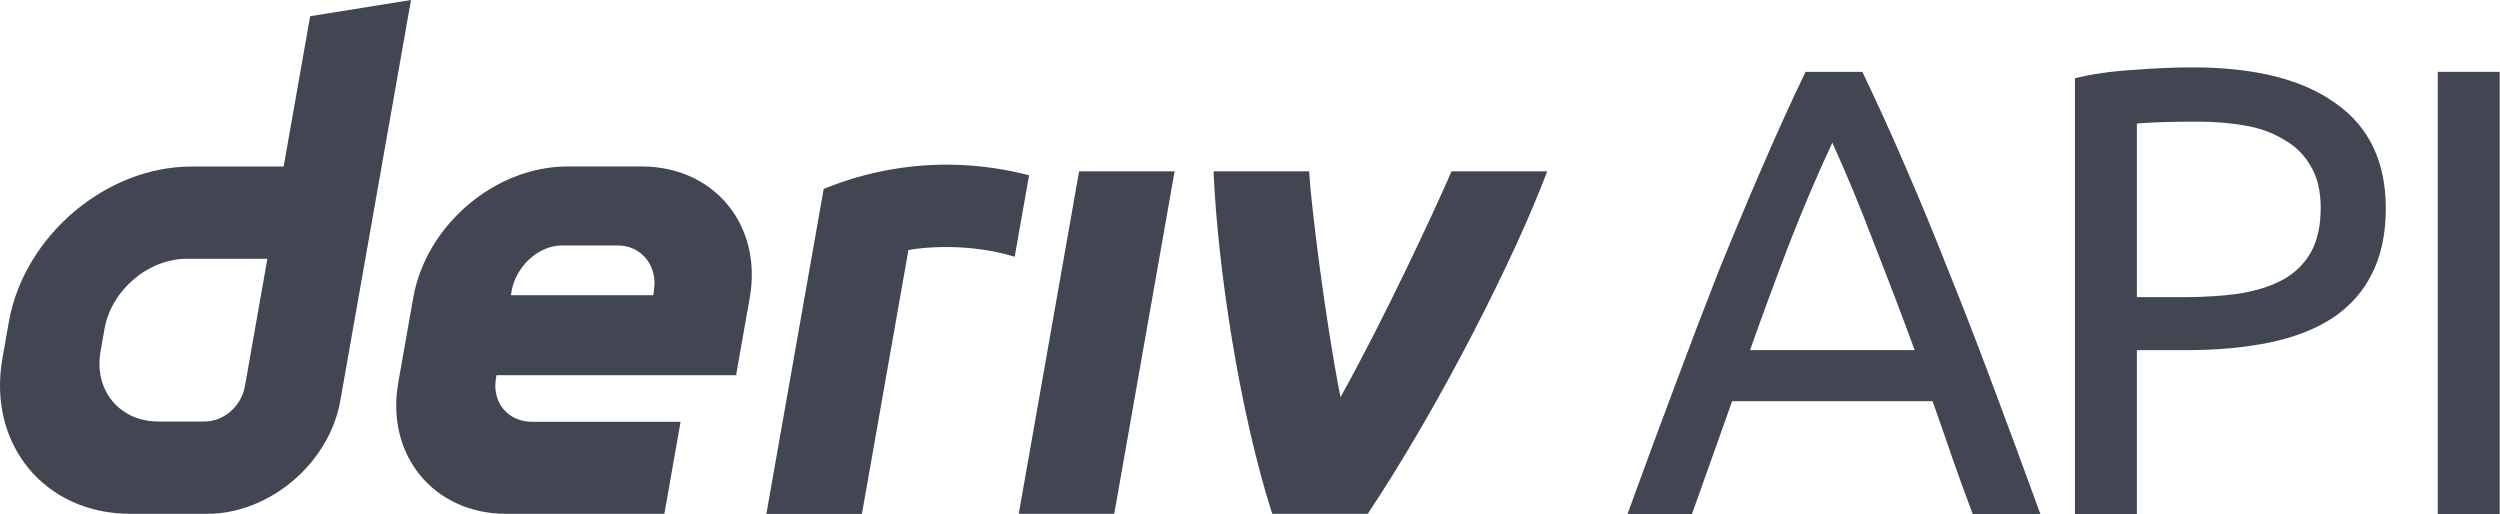 <svg width="282" height="58" viewBox="0 0 282 58" fill="none" xmlns="http://www.w3.org/2000/svg">
<g id="logo / sub-brand / deriv api / black" clip-path="url(#clip0_2091_24)">
<g id="wordmark">
<path d="M34.986 1.829L31.996 18.784H21.618C11.936 18.784 2.707 26.628 0.996 36.311L0.272 40.432C-1.43 50.114 5.03 57.959 14.712 57.959H23.368C30.425 57.959 37.148 52.246 38.389 45.19L46.361 0L34.986 1.829ZM27.622 43.59C27.24 45.77 25.278 47.545 23.098 47.545H17.839C13.487 47.545 10.575 44.012 11.339 39.652L11.792 37.083C12.564 32.731 16.717 29.19 21.069 29.19H30.161L27.622 43.59ZM114.914 57.958L121.724 19.324H132.496L125.686 57.958H114.905H114.914ZM116.079 19.77C115.539 22.834 114.997 25.898 114.457 28.963C109.353 27.377 104.088 27.882 102.47 28.204C100.723 38.125 98.974 48.047 97.225 57.968H86.445C87.909 49.667 92.91 21.32 92.91 21.32C96.416 19.868 105.025 16.921 116.079 19.77ZM72.402 18.777H64.017C55.846 18.777 48.058 25.397 46.617 33.567L44.923 43.17C43.483 51.341 48.933 57.96 57.103 57.96H74.941L76.77 47.578H60.007C57.286 47.578 55.464 45.374 55.95 42.645L56.005 42.319H83.032L84.575 33.567C86.015 25.397 80.565 18.777 72.394 18.777H72.402ZM73.763 32.74L73.699 33.297H57.629L57.716 32.804C58.201 30.083 60.684 27.688 63.412 27.688H69.689C72.386 27.688 74.209 30.043 73.763 32.74ZM174.527 19.324C170.855 29.087 162.439 45.695 154.287 57.958H143.507C139.765 46.287 137.349 30.025 136.888 19.324H147.668C147.862 22.815 149.425 35.762 151.208 44.807C156.1 36.007 161.492 24.462 163.739 19.324H174.527Z" fill="#414652"/>
<path d="M222.528 58C221.712 55.84 220.944 53.728 220.224 51.664C219.504 49.552 218.76 47.416 217.992 45.256H195.384L190.848 58H183.576C185.496 52.72 187.296 47.848 188.976 43.384C190.656 38.872 192.288 34.6 193.872 30.568C195.504 26.536 197.112 22.696 198.696 19.048C200.28 15.352 201.936 11.704 203.664 8.104H210.072C211.8 11.704 213.456 15.352 215.04 19.048C216.624 22.696 218.208 26.536 219.792 30.568C221.424 34.6 223.08 38.872 224.76 43.384C226.44 47.848 228.24 52.72 230.16 58H222.528ZM215.976 39.496C214.44 35.32 212.904 31.288 211.368 27.4C209.88 23.464 208.32 19.696 206.688 16.096C205.008 19.696 203.4 23.464 201.864 27.4C200.376 31.288 198.888 35.32 197.4 39.496H215.976Z" fill="#414652"/>
<path d="M247.302 7.6C254.31 7.6 259.686 8.944 263.43 11.632C267.222 14.272 269.118 18.232 269.118 23.512C269.118 26.392 268.59 28.864 267.534 30.928C266.526 32.944 265.038 34.6 263.07 35.896C261.15 37.144 258.798 38.056 256.014 38.632C253.23 39.208 250.086 39.496 246.582 39.496H241.038V58H234.054V8.824C236.022 8.344 238.206 8.032 240.606 7.888C243.054 7.696 245.286 7.6 247.302 7.6ZM247.878 13.72C244.902 13.72 242.622 13.792 241.038 13.936V33.52H246.294C248.694 33.52 250.854 33.376 252.774 33.088C254.694 32.752 256.302 32.224 257.598 31.504C258.942 30.736 259.974 29.704 260.694 28.408C261.414 27.112 261.774 25.456 261.774 23.44C261.774 21.52 261.39 19.936 260.622 18.688C259.902 17.44 258.894 16.456 257.598 15.736C256.35 14.968 254.886 14.44 253.206 14.152C251.526 13.864 249.75 13.72 247.878 13.72Z" fill="#414652"/>
<path d="M274.979 8.104H281.963V58H274.979V8.104Z" fill="#414652"/>
</g>
</g>
<defs>
<clipPath id="clip0_2091_24">
<rect width="282" height="58" fill="white"/>
</clipPath>
</defs>
</svg>
